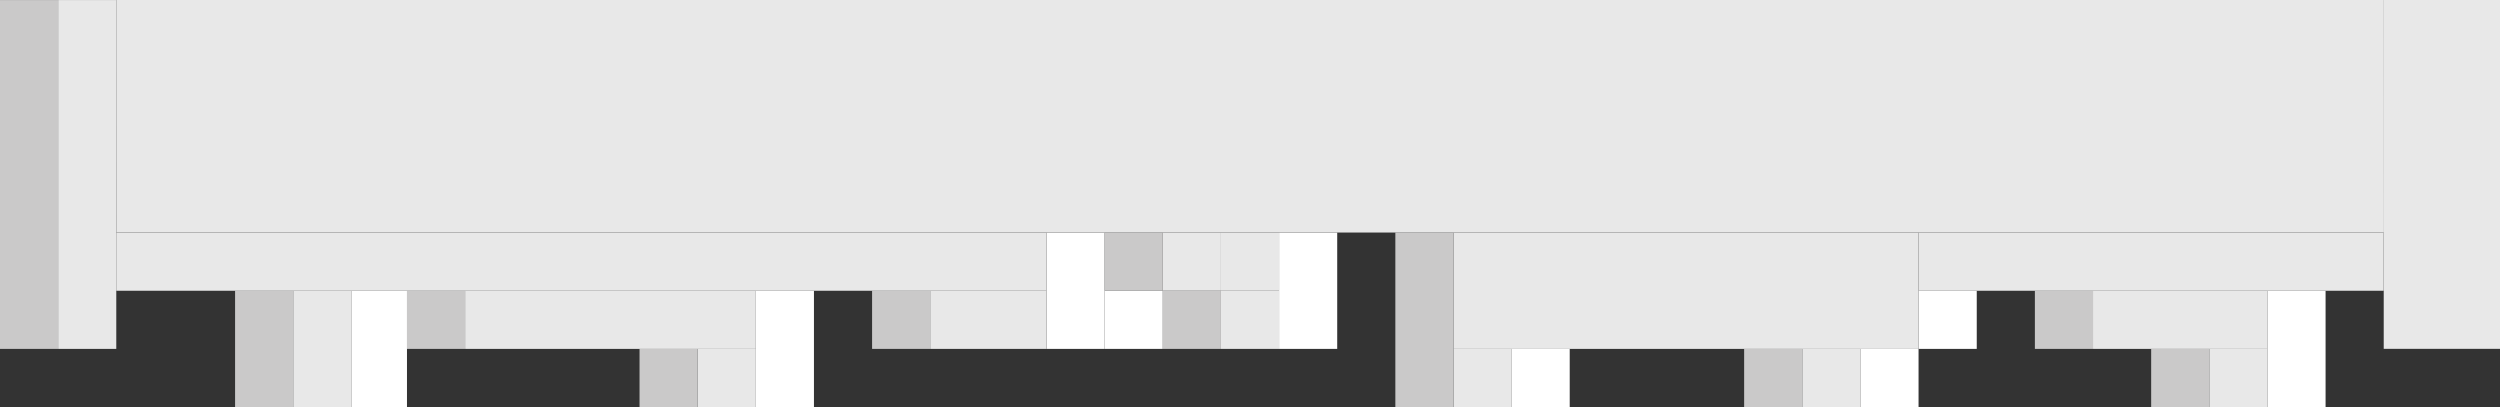 <?xml version="1.0" encoding="utf-8"?>
<!-- Generator: Adobe Illustrator 29.5.1, SVG Export Plug-In . SVG Version: 9.03 Build 0)  -->
<!DOCTYPE svg PUBLIC "-//W3C//DTD SVG 1.1//EN" "http://www.w3.org/Graphics/SVG/1.1/DTD/svg11.dtd">
<svg version="1.1" id="Laag_1" xmlns="http://www.w3.org/2000/svg" xmlns:xlink="http://www.w3.org/1999/xlink" x="0px" y="0px"
	 viewBox="0 0 516 84" style="enable-background:new 0 0 516 84;" xml:space="preserve">
<rect x="0" y="0" width="516" height="84" fill="#333333" stroke="none"/>
<polygon style="fill:none;" points="300,61.47 300,61.47 300,60.98 300,60.98 300,60.97 300,60.97 300,60.97 "/>
<polygon style="fill:#FFFFFF;" points="228,72 228,72 228,72.01 240,72.01 240,60.01 228,60.01 "/>
<polygon style="fill:#FFFFFF;" points="216,72 216,72 216,72.01 228,72.01 228,48.01 216,48.01 "/>
<polygon style="fill:#E8E8E8;" points="264,60.01 264,60.01 264,60.01 252,60.01 252,72.01 264,72.01 "/>
<polygon style="fill:#E8E8E8;" points="312,72 312,72 312,72 300,72 300,84 312,84 "/>
<polygon style="fill:#E8E8E8;" points="383.99,72 383.99,72 383.99,72 371.99,72 371.99,84 383.99,84 "/>
<polygon style="fill:#E8E8E8;" points="468,72 468,72 468,72 456,72 456,84 468,84 "/>
<polygon style="fill:#E8E8E8;" points="516,0.02 516,0.02 516,0 492,0 492,72 516,72 "/>
<polygon style="fill:#E8E8E8;" points="468,60.01 468,60.01 468,60.01 432,60.01 432,72.01 468,72.01 "/>
<polygon style="fill:#E8E8E8;" points="395.99,48.02 396,48.02 396,48.01 300,48.01 300,72.01 395.99,72.01 "/>
<polygon style="fill:#FFFFFF;" points="323.99,72 323.99,72 323.99,72 311.99,72 311.99,84 323.99,84 "/>
<polygon style="fill:#FFFFFF;" points="408,60.01 408,60.01 408,60.01 396,60.01 396,72.01 408,72.01 "/>
<polygon style="fill:#FFFFFF;" points="395.99,72 395.99,72 395.99,72 383.99,72 383.99,84 395.99,84 "/>
<polygon style="fill:#FFFFFF;" points="480,60.02 480,60.02 480,60.01 468,60.01 468,84.01 480,84.01 "/>
<polygon style="fill:#FFFFFF;" points="276,48.02 276,48.02 276,48.01 264,48.01 264,72.01 276,72.01 "/>
<polygon style="fill:#E8E8E8;" points="264,48.01 264,48.01 264,48.01 252,48.01 252,60.01 264,60.01 "/>
<polygon style="fill:#E8E8E8;" points="252,48.01 252,48.01 252,48.01 240,48.01 240,60.01 252,60.01 "/>
<polygon style="fill:#CAC9C9;" points="228,60 228,60 228,60.01 240,60.01 240,48.01 228,48.01 "/>
<polygon style="fill:#CAC9C9;" points="240,72 240,72 240,72.01 252,72.01 252,60.01 240,60.01 "/>
<polygon style="fill:#CAC9C9;" points="359.99,83.99 359.99,83.99 359.99,84 371.99,84 371.99,72 359.99,72 "/>
<polygon style="fill:#CAC9C9;" points="420,72 420,72 420,72.01 432,72.01 432,60.01 420,60.01 "/>
<polygon style="fill:#CAC9C9;" points="444,83.99 444,83.99 444,84 456,84 456,72 444,72 "/>
<polygon style="fill:#CAC9C9;" points="288,84 288,84 288,84.01 300,84.01 300,48.01 288,48.01 "/>
<polygon style="fill:#CAC9C9;" points="180,72.01 180,72.01 180,72.01 192,72.01 192,60.01 180,60.01 "/>
<polygon style="fill:#CAC9C9;" points="4.03,0.01 0.03,0.01 0.03,0.01 0,0.01 0,72.01 12,72.01 12,0.01 "/>
<polygon style="fill:#E8E8E8;" points="72.52,61.13 72.52,60.01 60.52,60.01 60.52,61.1 60.52,72.01 60.52,72.01 60.52,72.01 60.52,84.01 
	72.52,84.01 72.52,72.01 "/>
<polygon style="fill:#E8E8E8;" points="193.11,60.01 192,60.01 192,72.01 193.09,72.01 203.99,72.01 204,72.01 204,72.01 216,72.01 
	216,60.01 204,60.01 "/>
<rect x="144" y="72.01" style="fill:#E8E8E8;" width="12" height="12"/>
<rect x="132" y="72.01" style="fill:#CAC9C9;" width="12" height="12"/>
<rect x="84" y="60.01" style="fill:#CAC9C9;" width="12" height="12"/>
<polygon style="fill:#FFFFFF;" points="156,60.01 156,60.01 156,84.01 156,84.01 168,84.01 168,60.01 "/>
<polygon style="fill:#FFFFFF;" points="72.52,84.01 72.52,84 84,84 84,60.01 72.52,60.01 72.52,60.01 72.52,62.24 "/>
<polygon style="fill:#E8E8E8;" points="300,61.47 300,72.44 300,72.45 300,72.45 300,72.45 300,72.44 "/>
<polygon style="fill:#E8E8E8;" points="300,60.97 300,60.97 300,60.97 "/>
<polygon style="fill:#E8E8E8;" points="379.35,56.86 379.35,56.86 379.35,56.86 "/>
<polygon style="fill:#E8E8E8;" points="12,57.35 12,57.35 12,45.89 "/>
<rect x="96" y="60.01" style="fill:#E8E8E8;" width="60" height="12"/>
<polygon style="fill:#E8E8E8;" points="24,72.01 24,72.01 24,0.01 12,0.01 12,72.01 "/>
<polygon style="fill:#CAC9C9;" points="48.52,60.01 48.52,84.01 48.52,84.01 48.52,84.01 60.52,84.01 60.52,60.01 "/>
<polygon style="fill:#E8E8E8;" points="215.99,48.01 215.99,48.01 24,48.01 24,60.01 216,60.01 216,48.01 "/>
<polygon style="fill:#E8E8E8;" points="491.99,48.01 492,48.01 492,48.01 396,48.01 396,60.01 491.99,60.01 "/>
<polygon style="fill:#E8E8E8;" points="492.03,0.01 492.05,0.01 492.05,0 24,0 24.01,48 492.04,48 "/>
</svg>
